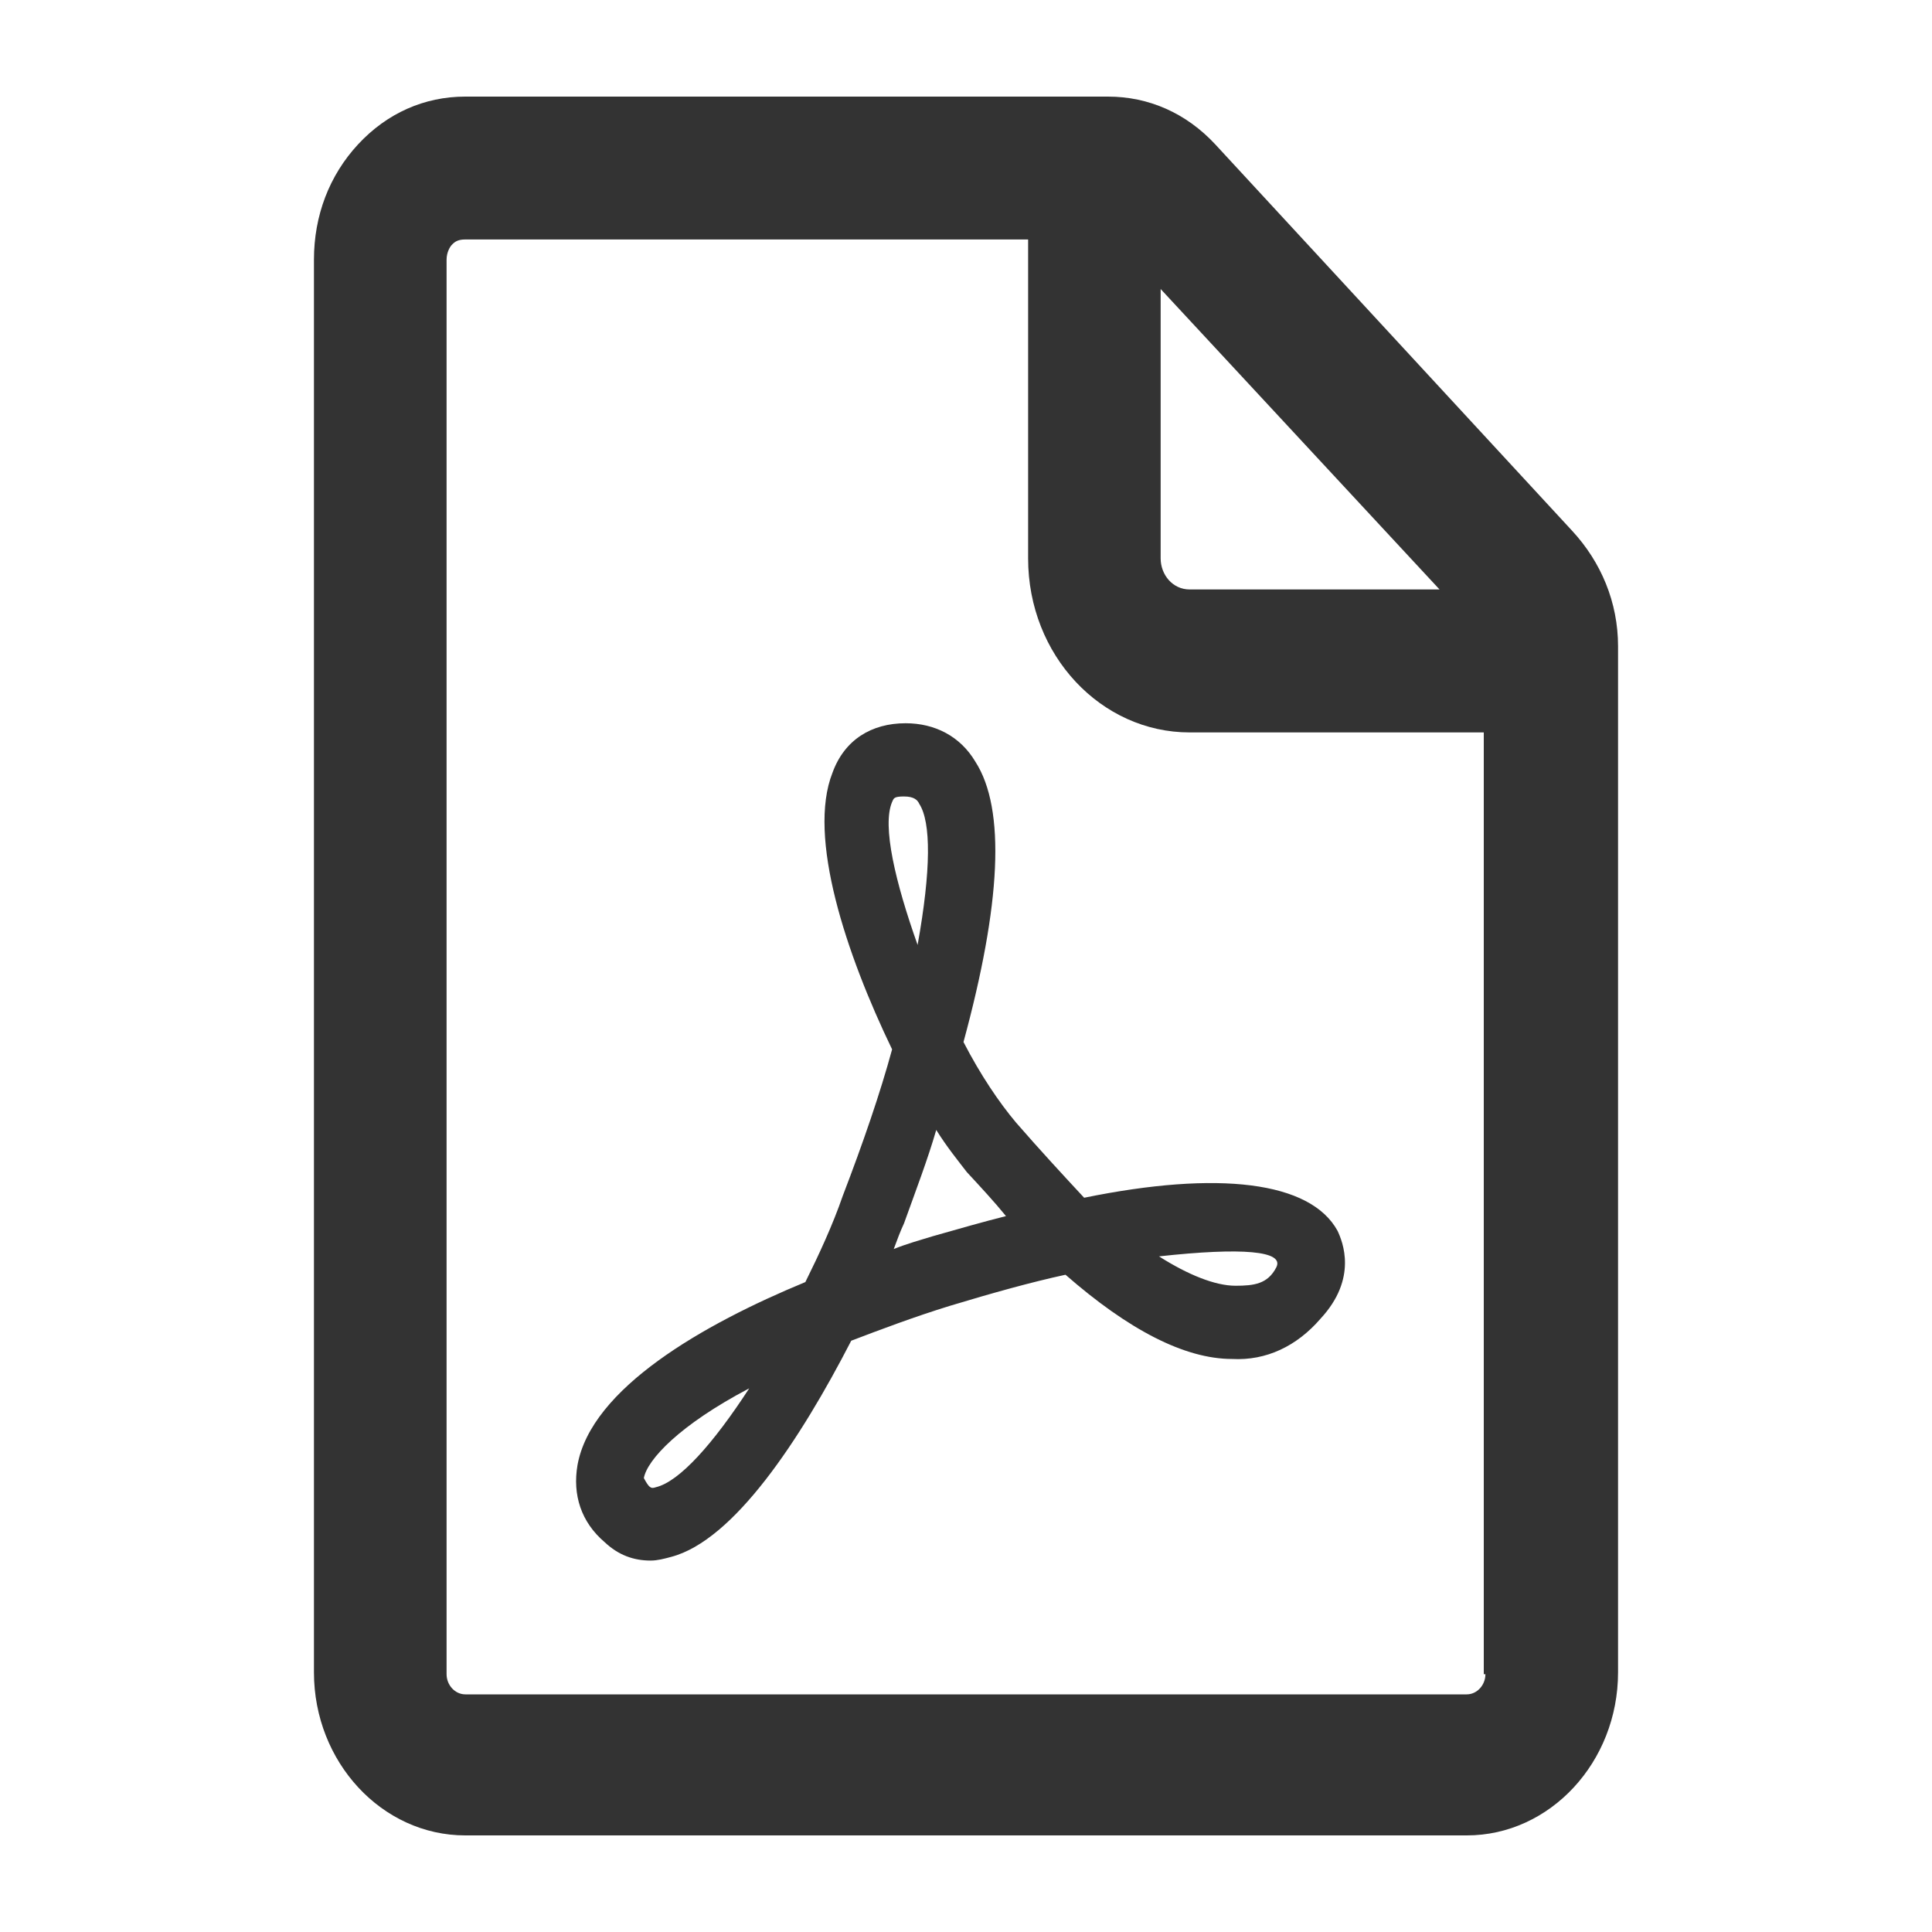 <svg width="20" height="20" viewBox="0 0 20 20" fill="none" xmlns="http://www.w3.org/2000/svg">
<path d="M16.275 5.495L12.579 1.493C12.279 1.171 11.892 1 11.47 1H4.816C4.394 1 4.007 1.171 3.708 1.493C3.408 1.816 3.25 2.233 3.25 2.688V17.312C3.25 18.241 3.954 19 4.816 19H15.184C16.046 19 16.75 18.241 16.75 17.312V6.69C16.75 6.235 16.574 5.818 16.275 5.495H16.275ZM12.015 2.992L14.902 6.102H12.315C12.139 6.102 12.015 5.95 12.015 5.78L12.015 2.992ZM15.377 17.331C15.377 17.445 15.289 17.54 15.184 17.54H4.817C4.711 17.54 4.623 17.445 4.623 17.331V2.688C4.623 2.612 4.658 2.555 4.676 2.536C4.711 2.498 4.746 2.479 4.817 2.479H10.643V5.78C10.643 6.785 11.399 7.582 12.315 7.582H15.36L15.36 17.331L15.377 17.331Z" fill="#333333"/>
<path d="M10.519 11.622C10.343 11.413 10.15 11.128 9.974 10.787C10.361 9.364 10.414 8.378 10.097 7.885C9.939 7.619 9.674 7.487 9.375 7.487C9.023 7.487 8.742 7.657 8.618 7.999C8.355 8.663 8.759 9.877 9.235 10.863C9.111 11.318 8.935 11.83 8.724 12.38C8.619 12.684 8.478 12.987 8.337 13.272C7.281 13.708 6.119 14.372 5.978 15.168C5.926 15.472 6.014 15.756 6.26 15.965C6.401 16.098 6.559 16.155 6.735 16.155C6.806 16.155 6.876 16.136 6.947 16.117C7.598 15.946 8.284 14.903 8.812 13.879C9.111 13.765 9.463 13.632 9.833 13.518C10.273 13.385 10.678 13.272 11.03 13.196C11.681 13.765 12.262 14.068 12.755 14.068C13.107 14.087 13.424 13.936 13.67 13.651C14.057 13.234 13.899 12.854 13.846 12.741C13.565 12.229 12.614 12.115 11.223 12.399C11.012 12.172 10.766 11.906 10.519 11.622H10.519ZM6.788 15.396C6.735 15.415 6.717 15.396 6.665 15.301C6.7 15.111 7.034 14.751 7.756 14.372C7.386 14.941 7.034 15.339 6.788 15.396ZM9.235 8.302C9.252 8.264 9.252 8.245 9.358 8.245C9.463 8.245 9.499 8.283 9.516 8.321C9.639 8.511 9.639 9.004 9.499 9.782C9.27 9.137 9.129 8.549 9.235 8.302ZM9.657 12.797C9.534 12.835 9.393 12.873 9.252 12.93C9.287 12.835 9.322 12.741 9.358 12.665C9.481 12.323 9.604 12.001 9.692 11.697C9.798 11.868 9.921 12.02 10.009 12.134C10.15 12.286 10.29 12.437 10.414 12.589C10.185 12.646 9.921 12.722 9.657 12.797ZM13.212 13.12C13.124 13.291 12.983 13.31 12.79 13.31C12.579 13.31 12.297 13.196 11.998 13.006C12.86 12.911 13.3 12.949 13.212 13.12L13.212 13.12Z" fill="#333333"/>
</svg>
